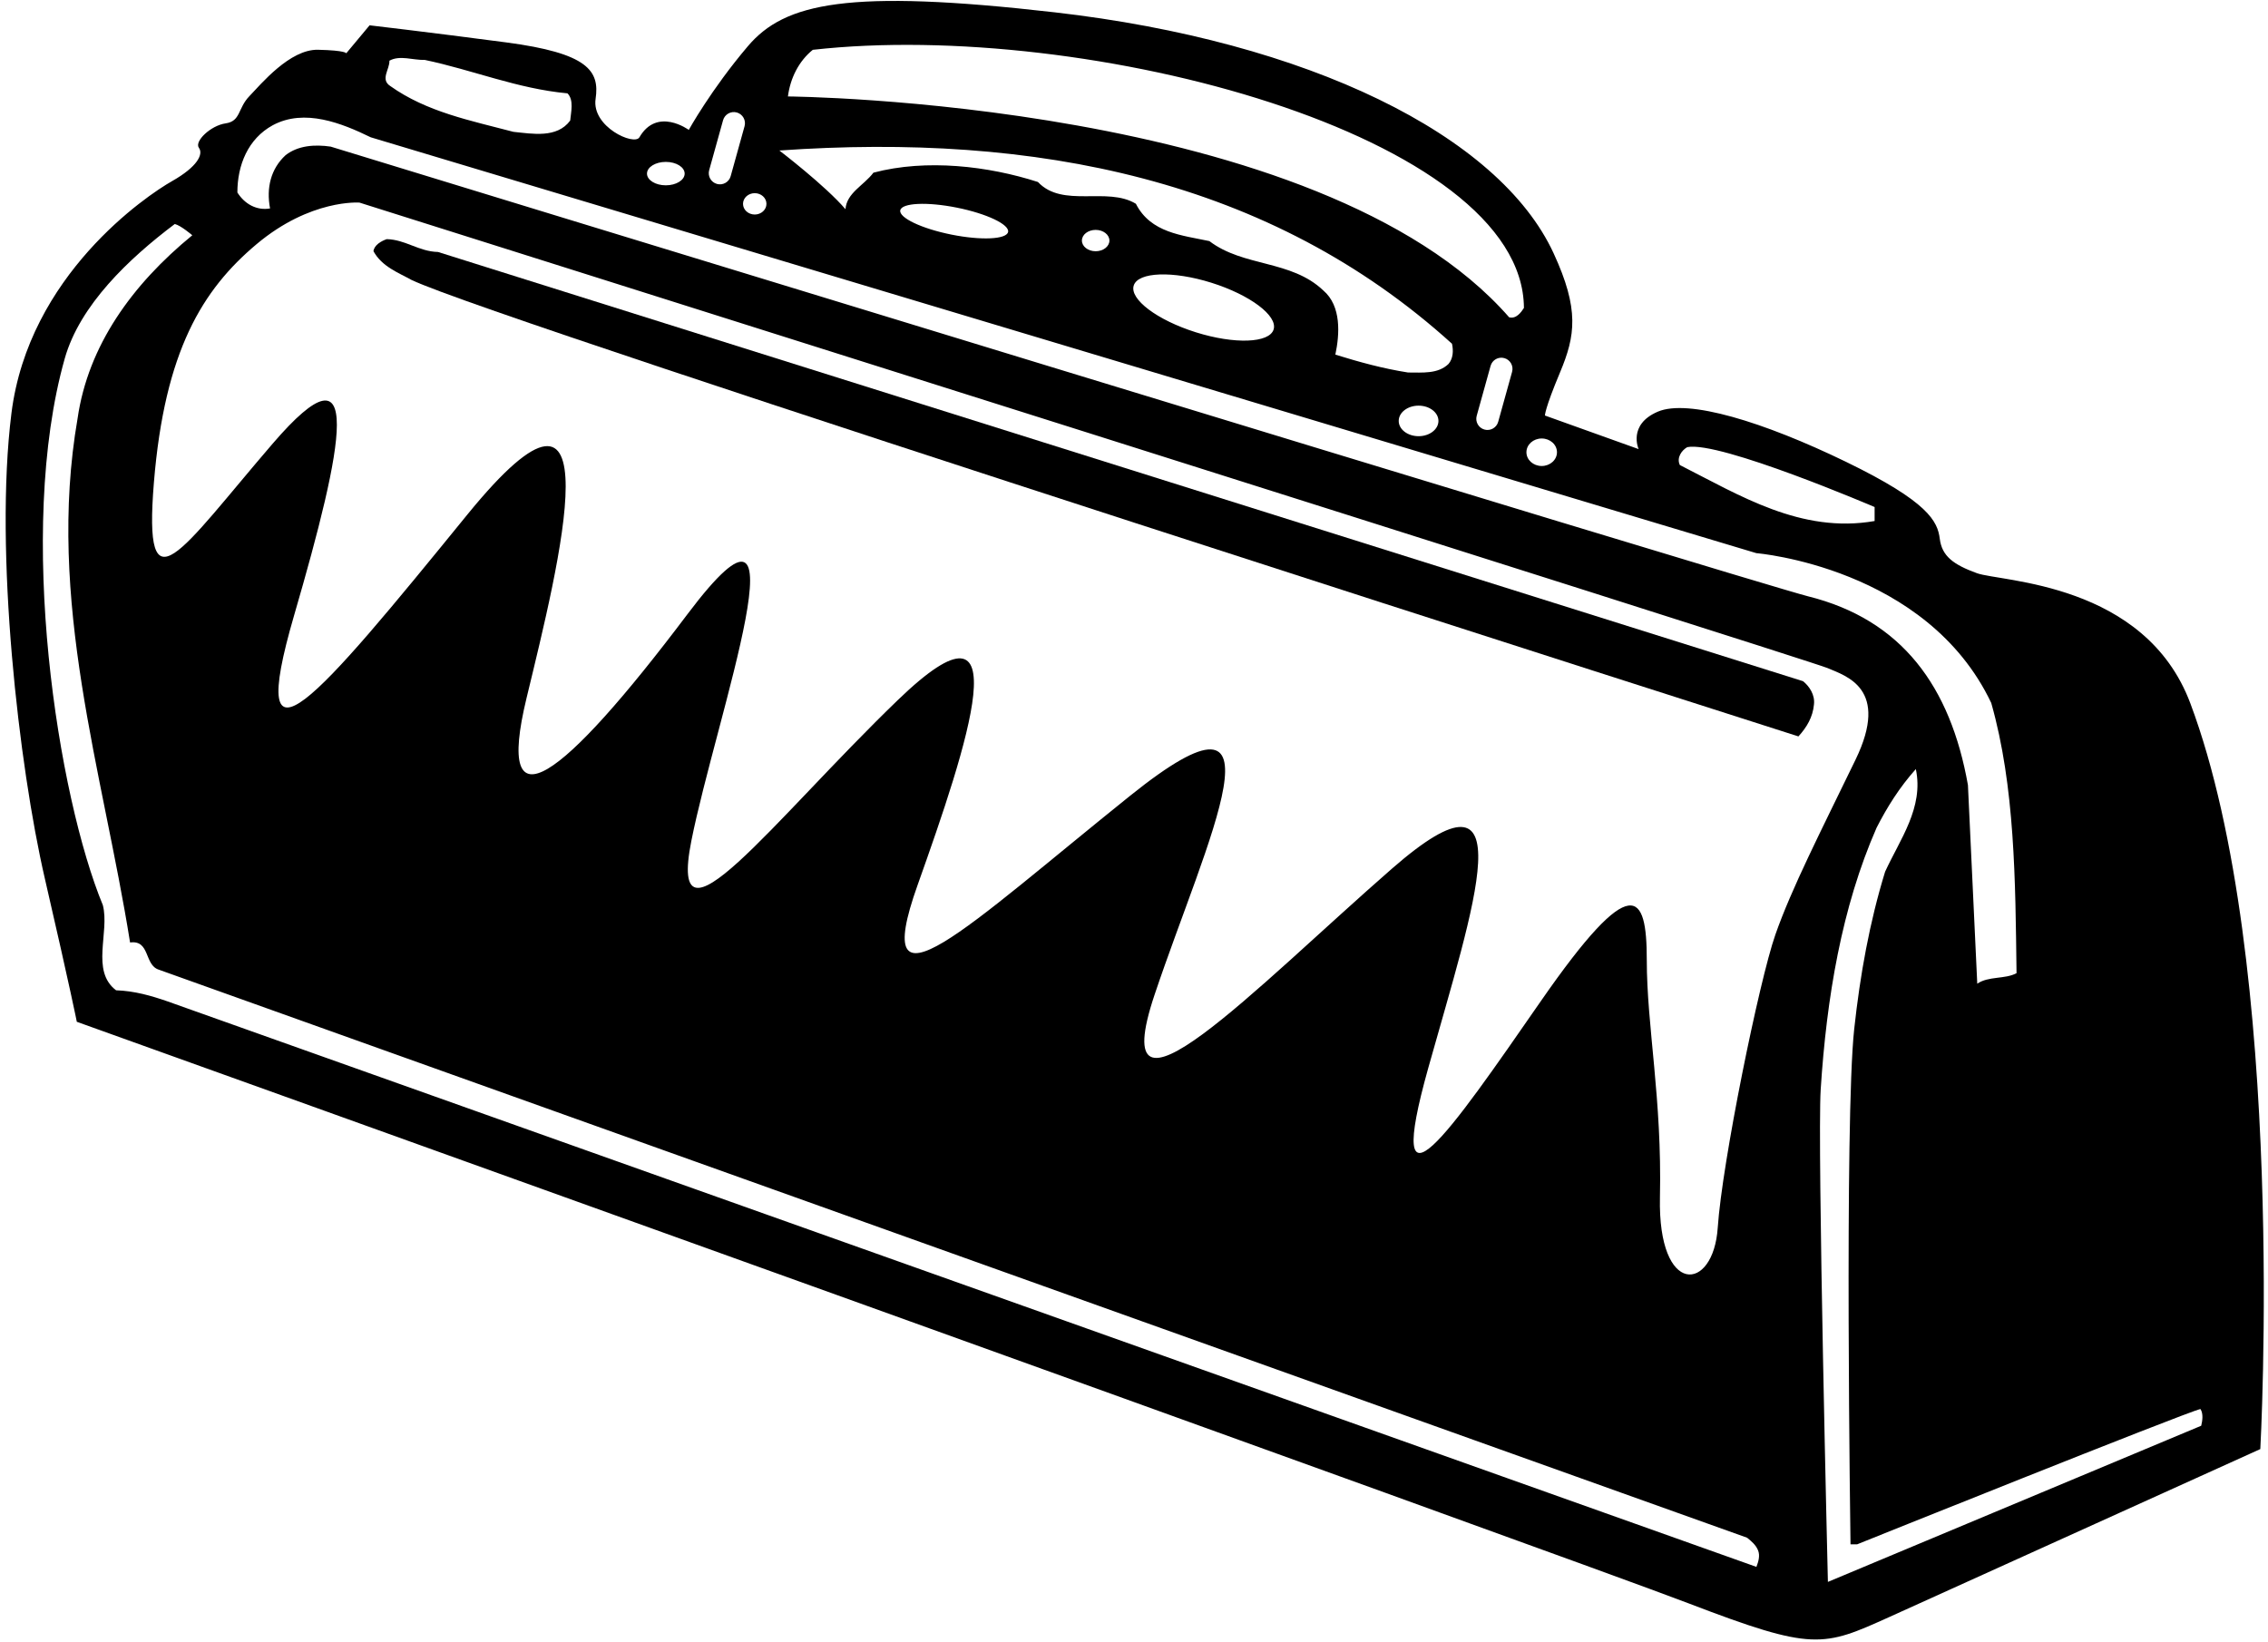 <?xml version="1.0" encoding="UTF-8"?>
<svg xmlns="http://www.w3.org/2000/svg" xmlns:xlink="http://www.w3.org/1999/xlink" width="525pt" height="380pt" viewBox="0 0 525 380" version="1.1">
<g id="surface1">
<path style=" stroke:none;fill-rule:nonzero;fill:rgb(0%,0%,0%);fill-opacity:1;" d="M 507.02 162.801 C 496.52 134.801 463.125 134.688 457.625 132.688 C 452.125 130.688 449.52 128.711 449.02 124.711 C 448.52 120.711 446.445 116.184 427.301 106.898 C 408.156 97.617 390.746 92.297 383.746 95.297 C 376.746 98.297 379.309 103.961 379.309 103.961 L 357.625 96.188 C 357.625 96.188 357.539 94.738 361.109 86.227 C 364.68 77.715 365.629 71.621 359.629 58.621 C 346.988 31.238 302.766 9.57 244.129 2.852 C 196.129 -2.648 181.625 0.688 173.125 10.688 C 164.625 20.688 159.438 30.07 159.438 30.07 C 159.438 30.07 152.125 24.688 148.012 31.781 C 146.828 33.816 136.906 29.359 137.871 22.875 C 138.84 16.395 136.125 12.309 117.125 9.809 C 98.125 7.309 85.551 5.859 85.551 5.859 L 80.148 12.34 C 80.148 12.34 80.152 11.672 73.625 11.52 C 67.102 11.367 60.414 19.473 57.715 22.273 C 55.016 25.074 55.746 28.055 52.246 28.555 C 48.746 29.055 44.953 32.73 46.039 34.211 C 47.125 35.688 45.727 38.59 39.812 41.938 C 33.898 45.285 6.645 63.688 2.645 95.688 C -1.355 127.688 4.367 177.312 10.367 203.312 C 16.367 229.312 17.781 236.531 17.781 236.531 C 17.781 236.531 362.062 360.121 390.941 371.18 C 419.816 382.238 421.945 381.27 437.445 374.27 C 452.945 367.27 523.219 335.441 523.219 335.441 C 523.219 335.441 529.508 222.77 507.02 162.801 Z M 390.559 103.512 C 398.027 101.98 433.938 117.371 433.938 117.371 L 433.938 120.609 C 416.93 123.578 402.711 114.672 388.852 107.648 C 388.039 105.941 389.301 104.23 390.559 103.512 Z M 356.875 101.504 C 358.828 101.504 360.41 102.93 360.41 104.688 C 360.41 106.445 358.828 107.871 356.875 107.871 C 354.922 107.871 353.34 106.445 353.34 104.688 C 353.34 102.93 354.922 101.504 356.875 101.504 Z M 188.148 11.531 C 251.715 4.395 352.543 31.395 352.762 71.289 C 352.129 72.281 350.961 73.898 349.34 73.449 C 305.441 23.242 182.391 22.328 182.391 22.328 C 182.93 18.102 184.91 14.141 188.148 11.531 Z M 350.02 86.078 L 346.805 97.641 C 346.426 99.016 345 99.82 343.625 99.438 C 342.25 99.055 341.445 97.633 341.828 96.258 L 345.043 84.695 C 345.426 83.32 346.848 82.516 348.223 82.898 C 349.598 83.281 350.402 84.703 350.02 86.078 Z M 336.109 79.57 C 336.469 81.191 336.379 82.988 335.301 84.25 C 332.867 86.59 329.359 86.23 325.938 86.23 C 320.18 85.328 314.602 83.801 309.109 82.09 C 310.102 77.41 310.551 70.84 306.32 67.238 C 298.852 60.129 287.867 61.84 279.949 55.809 C 273.648 54.461 266.359 53.922 262.938 47.172 C 256.277 43.121 246.02 48.25 240.262 42.129 C 228.828 38.441 214.43 36.73 202.188 39.969 C 199.938 42.941 195.98 44.648 195.711 48.43 C 191.121 43.031 180.41 34.84 180.41 34.84 C 239.625 30.688 293.988 41.41 336.109 79.57 Z M 332.973 97.438 C 332.973 99.391 330.914 100.973 328.375 100.973 C 325.836 100.973 323.777 99.391 323.777 97.438 C 323.777 95.484 325.836 93.902 328.375 93.902 C 330.914 93.902 332.973 95.484 332.973 97.438 Z M 294.816 76.273 C 293.82 79.441 285.766 79.73 276.824 76.922 C 267.883 74.113 261.441 69.27 262.434 66.102 C 263.43 62.934 271.484 62.645 280.426 65.453 C 289.367 68.262 295.812 73.105 294.816 76.273 Z M 256.809 55.688 C 256.809 57.055 255.383 58.16 253.625 58.16 C 251.867 58.16 250.441 57.055 250.441 55.688 C 250.441 54.32 251.867 53.215 253.625 53.215 C 255.383 53.215 256.809 54.32 256.809 55.688 Z M 233.355 53.691 C 233.008 55.414 227.141 55.691 220.25 54.309 C 213.355 52.926 208.051 50.406 208.395 48.684 C 208.742 46.961 214.609 46.684 221.5 48.066 C 228.395 49.449 233.699 51.969 233.355 53.691 Z M 174.711 44.715 C 176.203 44.715 177.418 45.82 177.418 47.188 C 177.418 48.555 176.203 49.66 174.711 49.66 C 173.211 49.66 171.996 48.555 171.996 47.188 C 171.996 45.82 173.211 44.715 174.711 44.715 Z M 164.16 39.395 L 167.375 27.836 C 167.758 26.461 169.18 25.656 170.555 26.035 C 171.93 26.422 172.734 27.844 172.352 29.219 L 169.137 40.781 C 168.758 42.156 167.332 42.961 165.957 42.578 C 164.582 42.195 163.777 40.77 164.16 39.395 Z M 154.125 37.477 C 156.531 37.477 158.484 38.691 158.484 40.188 C 158.484 41.684 156.531 42.898 154.125 42.898 C 151.719 42.898 149.766 41.684 149.766 40.188 C 149.766 38.691 151.719 37.477 154.125 37.477 Z M 90.141 14.051 C 92.57 12.699 95.629 13.961 98.328 13.871 C 109.488 16.211 119.75 20.531 131.359 21.609 C 132.891 23.141 132.172 25.93 131.988 27.91 C 128.93 32.051 123.262 30.969 118.852 30.52 C 108.949 27.91 98.781 25.93 90.32 19.898 C 87.98 18.371 90.23 16.031 90.141 14.051 Z M 63.141 28.988 C 70.52 25.031 79.16 28.539 85.82 31.781 L 406.566 128.047 C 406.566 128.047 446.012 131.273 460.938 162.73 C 466.43 182.078 466.52 203.77 466.789 225.281 C 464.09 226.719 460.309 225.91 457.699 227.711 L 455.539 181.719 C 451.496 158.934 440.266 143.449 418.527 138.035 C 407.457 135.281 76.551 33.941 76.551 33.941 C 72.859 33.398 68.988 33.672 66.109 35.922 C 62.691 39.07 61.609 43.48 62.512 48.25 C 59.449 48.789 56.66 47.262 54.949 44.559 C 54.949 38.262 57.379 32.141 63.141 28.988 Z M 406.578 362.711 C 406.578 362.711 42.184 232.98 38.758 231.797 C 34.977 230.488 31.121 229.383 26.871 229.238 C 20.93 224.738 25.43 215.828 23.809 209.531 C 13.492 184.602 3.625 123.188 14.988 82.988 C 18.492 70.594 29.84 59.859 40.461 51.852 C 41.898 52.211 44.512 54.461 44.512 54.461 C 30.559 65.891 20.391 80.02 17.961 96.852 C 10.668 138.969 23.809 178.66 30.109 218.172 C 34.789 217.539 33.348 223.391 36.77 224.469 L 404.422 355.961 C 405.5 356.859 406.398 357.582 406.938 358.84 C 407.48 360.098 407.027 361.539 406.578 362.711 Z M 410.957 216.383 C 407.199 227.129 398.625 269.188 397.625 284.188 C 396.625 299.188 383.746 300.188 384.246 277.188 C 384.746 254.188 381.199 237.68 381.199 222.18 C 381.199 206.68 377.98 201.031 356.66 231.77 C 335.34 262.516 320.125 284.688 330.625 247.188 C 341.125 209.688 353.676 173.609 322.176 201.109 C 290.676 228.609 255.27 265.977 267.285 230.199 C 279.301 194.422 299.625 153.688 261.625 184.188 C 223.625 214.688 200.926 237.121 212.402 204.887 C 223.883 172.648 236.816 134.066 207.816 162.066 C 178.816 190.066 154.422 223.008 160.027 194.688 C 165.637 166.371 188.125 103.688 159.125 142.188 C 130.125 180.688 114.391 192.566 121.891 161.566 C 129.391 130.566 143.125 76.188 108.125 119.188 C 73.125 162.188 56.582 181.941 68.082 142.441 C 79.582 102.941 84.625 77.688 63.125 102.688 C 41.625 127.688 33.125 142.188 35.625 111.688 C 38.125 81.188 46.891 67.023 59.391 56.523 C 71.891 46.023 83.211 46.898 83.211 46.898 C 83.211 46.898 418.812 152.816 423.055 154.652 C 427.297 156.484 437.523 159.355 429.523 175.855 C 421.523 192.355 414.715 205.633 410.957 216.383 Z M 509.539 330.039 L 423.125 366.188 C 423.125 366.188 420.648 264.848 421.457 252.211 C 422.816 230.984 426.32 210.012 434.391 191.621 C 436.82 186.852 439.699 182.262 443.48 178.031 C 445.367 186.941 439.789 194.32 436.367 201.789 C 432.781 213.426 430.578 225.641 429.215 238.195 C 426.922 259.34 428.359 357.488 428.359 357.488 L 429.891 357.488 C 429.891 357.488 505.578 327.07 509.359 326.168 C 510.078 327.25 509.809 328.961 509.539 330.039 "/>
<path style=" stroke:none;fill-rule:nonzero;fill:rgb(0%,0%,0%);fill-opacity:1;" d="M 417.379 157.691 L 101.391 58.328 C 96.98 58.238 93.828 55.449 89.512 55.359 C 88.25 55.809 86.629 56.711 86.449 58.148 C 88.43 61.75 92.211 63.102 95.27 64.809 C 114.621 74.172 416.301 170.469 416.301 170.469 C 418.277 168.309 419.629 165.969 419.898 163.09 C 420.172 160.84 418.82 158.859 417.379 157.691 "/>
</g>
</svg>
